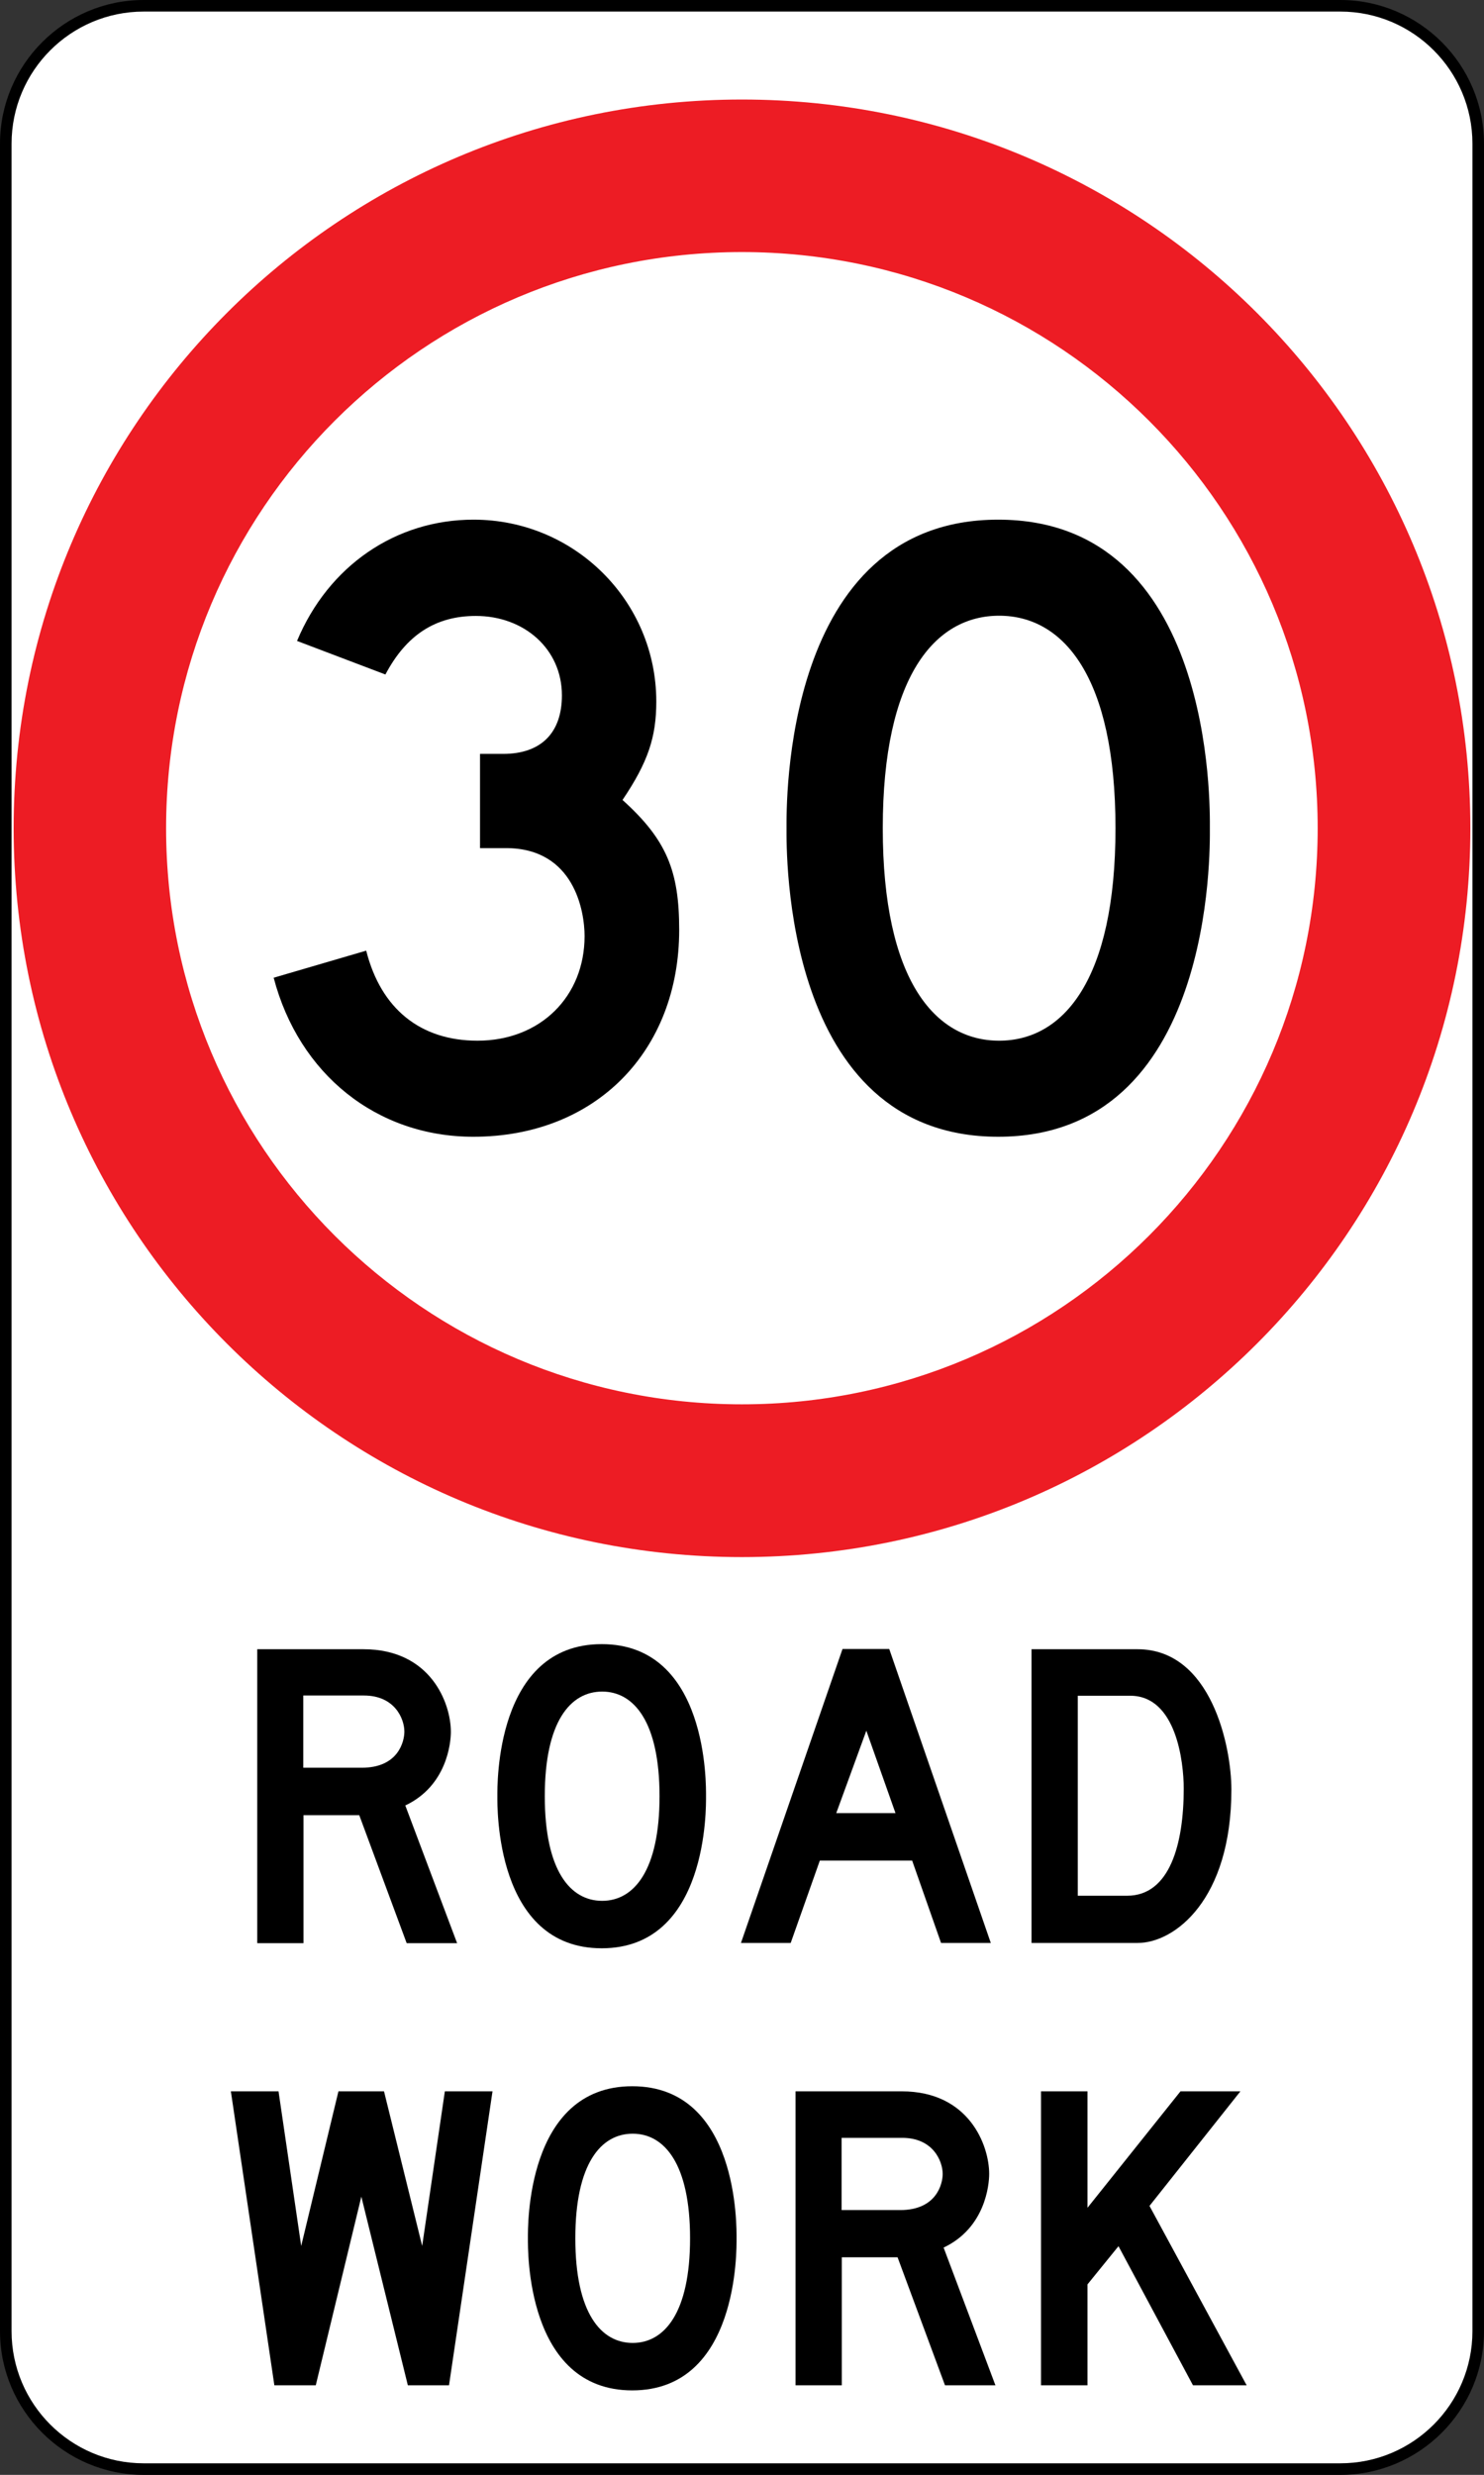 <?xml version="1.0" encoding="UTF-8"?>
<svg id="uuid-1ceed505-f446-4c24-9922-e588c47b3672" xmlns="http://www.w3.org/2000/svg" width="64.15" height="106.92" version="1.1" viewBox="0 0 64.15 106.92">
  <rect x="0" y="0" width="64.15" height="106.92" fill="#333333" stroke="none"/>
  <!-- Generator: Adobe Illustrator 29.4.0, SVG Export Plug-In . SVG Version: 2.1.0 Build 152)  -->
  <defs>
    <style>
      .st0 {
        isolation: isolate;
      }

      .st1 {
        fill: #ed1c24;
      }

      .st2 {
        fill: #fff;
      }
    </style>
  </defs>
  <g>
    <path class="st2" d="M6.21.25h51.73c3.29,0,5.96,2.67,5.96,5.96v94.5c0,3.29-2.67,5.96-5.96,5.96H6.21c-3.29,0-5.96-2.67-5.96-5.96V6.21C.25,2.92,2.92.25,6.21.25Z"/>
    <path d="M57.94,106.92H6.21c-3.42,0-6.21-2.79-6.21-6.21V6.21C0,2.79,2.79,0,6.21,0h51.73c3.42,0,6.21,2.79,6.21,6.21v94.5c0,3.42-2.79,6.21-6.21,6.21ZM6.21.5C3.06.5.5,3.06.5,6.21v94.5c0,3.15,2.56,5.71,5.71,5.71h51.73c3.15,0,5.71-2.56,5.71-5.71V6.21c0-3.15-2.56-5.71-5.71-5.71H6.21Z"/>
  </g>
  <path class="st1" d="M32.07,4.3C14.68,4.3.59,18.39.59,35.78s14.09,31.49,31.48,31.49,31.49-14.1,31.49-31.49S49.46,4.3,32.07,4.3ZM32.07,60.67c-13.75,0-24.89-11.14-24.89-24.89s11.14-24.89,24.89-24.89,24.89,11.14,24.89,24.89-11.14,24.89-24.89,24.89Z"/>
  <g>
    <path d="M13.12,78.42v5.53h-2v-12.7h4.59c2.91,0,3.78,2.33,3.78,3.57,0,.47-.17,2.33-1.97,3.18l2.24,5.95h-2.18l-2.05-5.53h-2.41ZM15.64,76.37c1.59,0,1.84-1.15,1.84-1.56,0-.55-.41-1.56-1.75-1.56h-2.62v3.12h2.52Z"/>
    <path d="M30.52,77.6c0,.46.1,6.57-4.51,6.57s-4.51-6.11-4.51-6.57-.1-6.57,4.51-6.57,4.51,6.11,4.51,6.57ZM26.03,82.12c1.37,0,2.48-1.3,2.48-4.52s-1.11-4.52-2.48-4.52-2.48,1.29-2.48,4.52,1.11,4.52,2.48,4.52Z"/>
    <path d="M39.43,80.38h-3.99l-1.26,3.56h-2.15l4.39-12.7h2.02l4.39,12.7h-2.15l-1.25-3.56ZM36.16,78.33h2.55l-1.26-3.56-1.3,3.56Z"/>
    <path d="M44.59,83.95v-12.7h4.58c3.2,0,4.06,4.22,4.06,6.06,0,4.76-2.45,6.63-4.05,6.63h-4.59ZM48.86,73.26h-2.27v8.64h2.13c1.85,0,2.45-2.24,2.45-4.63,0-1.14-.32-4.01-2.31-4.01Z"/>
    <path d="M17.63,103.05l-2.01-8.15-1.97,8.15h-1.79l-1.88-12.7h2.06l.98,6.68,1.61-6.68h1.97l1.65,6.68.98-6.68h2.06l-1.88,12.7h-1.79Z"/>
    <path d="M31.84,96.7c0,.46.1,6.57-4.51,6.57s-4.51-6.12-4.51-6.57-.1-6.57,4.51-6.57,4.51,6.11,4.51,6.57ZM27.35,101.22c1.37,0,2.48-1.3,2.48-4.52s-1.11-4.52-2.48-4.52-2.48,1.29-2.48,4.52,1.11,4.52,2.48,4.52Z"/>
    <path d="M36.39,97.52v5.53h-2v-12.7h4.59c2.91,0,3.78,2.33,3.78,3.57,0,.47-.17,2.33-1.97,3.18l2.24,5.95h-2.18l-2.05-5.53h-2.41ZM38.91,95.48c1.59,0,1.84-1.15,1.84-1.56,0-.55-.41-1.56-1.75-1.56h-2.62v3.12h2.52Z"/>
    <path d="M48.35,97.04l-1.34,1.65v4.36h-2.01v-12.7h2.01v5.03l4.02-5.03h2.59l-3.93,4.95,4.2,7.75h-2.32l-3.22-6.01Z"/>
  </g>
  <g class="st0">
    <g class="st0">
      <path d="M20.75,36.64v-4.07h1c1.64,0,2.54-.91,2.54-2.53,0-2-1.63-3.43-3.72-3.43-1.73,0-3,.81-3.91,2.53l-3.82-1.45c1.36-3.25,4.27-5.24,7.63-5.24,4.36,0,7.9,3.51,7.9,7.86,0,1.54-.36,2.62-1.46,4.25,1.91,1.72,2.45,3.07,2.45,5.61,0,5.24-3.61,8.94-8.9,8.94-4.18,0-7.54-2.71-8.63-6.87l4-1.17c.64,2.53,2.36,3.89,4.81,3.89,2.72,0,4.63-1.91,4.63-4.52,0-1.06-.44-3.8-3.4-3.8h-1.15Z"/>
      <path d="M52.3,35.78c0,.92.2,13.33-9.15,13.33s-9.15-12.41-9.15-13.33-.2-13.33,9.15-13.33,9.15,12.4,9.15,13.33ZM43.19,44.96c2.78,0,5.03-2.63,5.03-9.18s-2.25-9.18-5.03-9.18-5.03,2.63-5.03,9.18,2.25,9.18,5.03,9.18Z"/>
    </g>
  </g>
</svg>